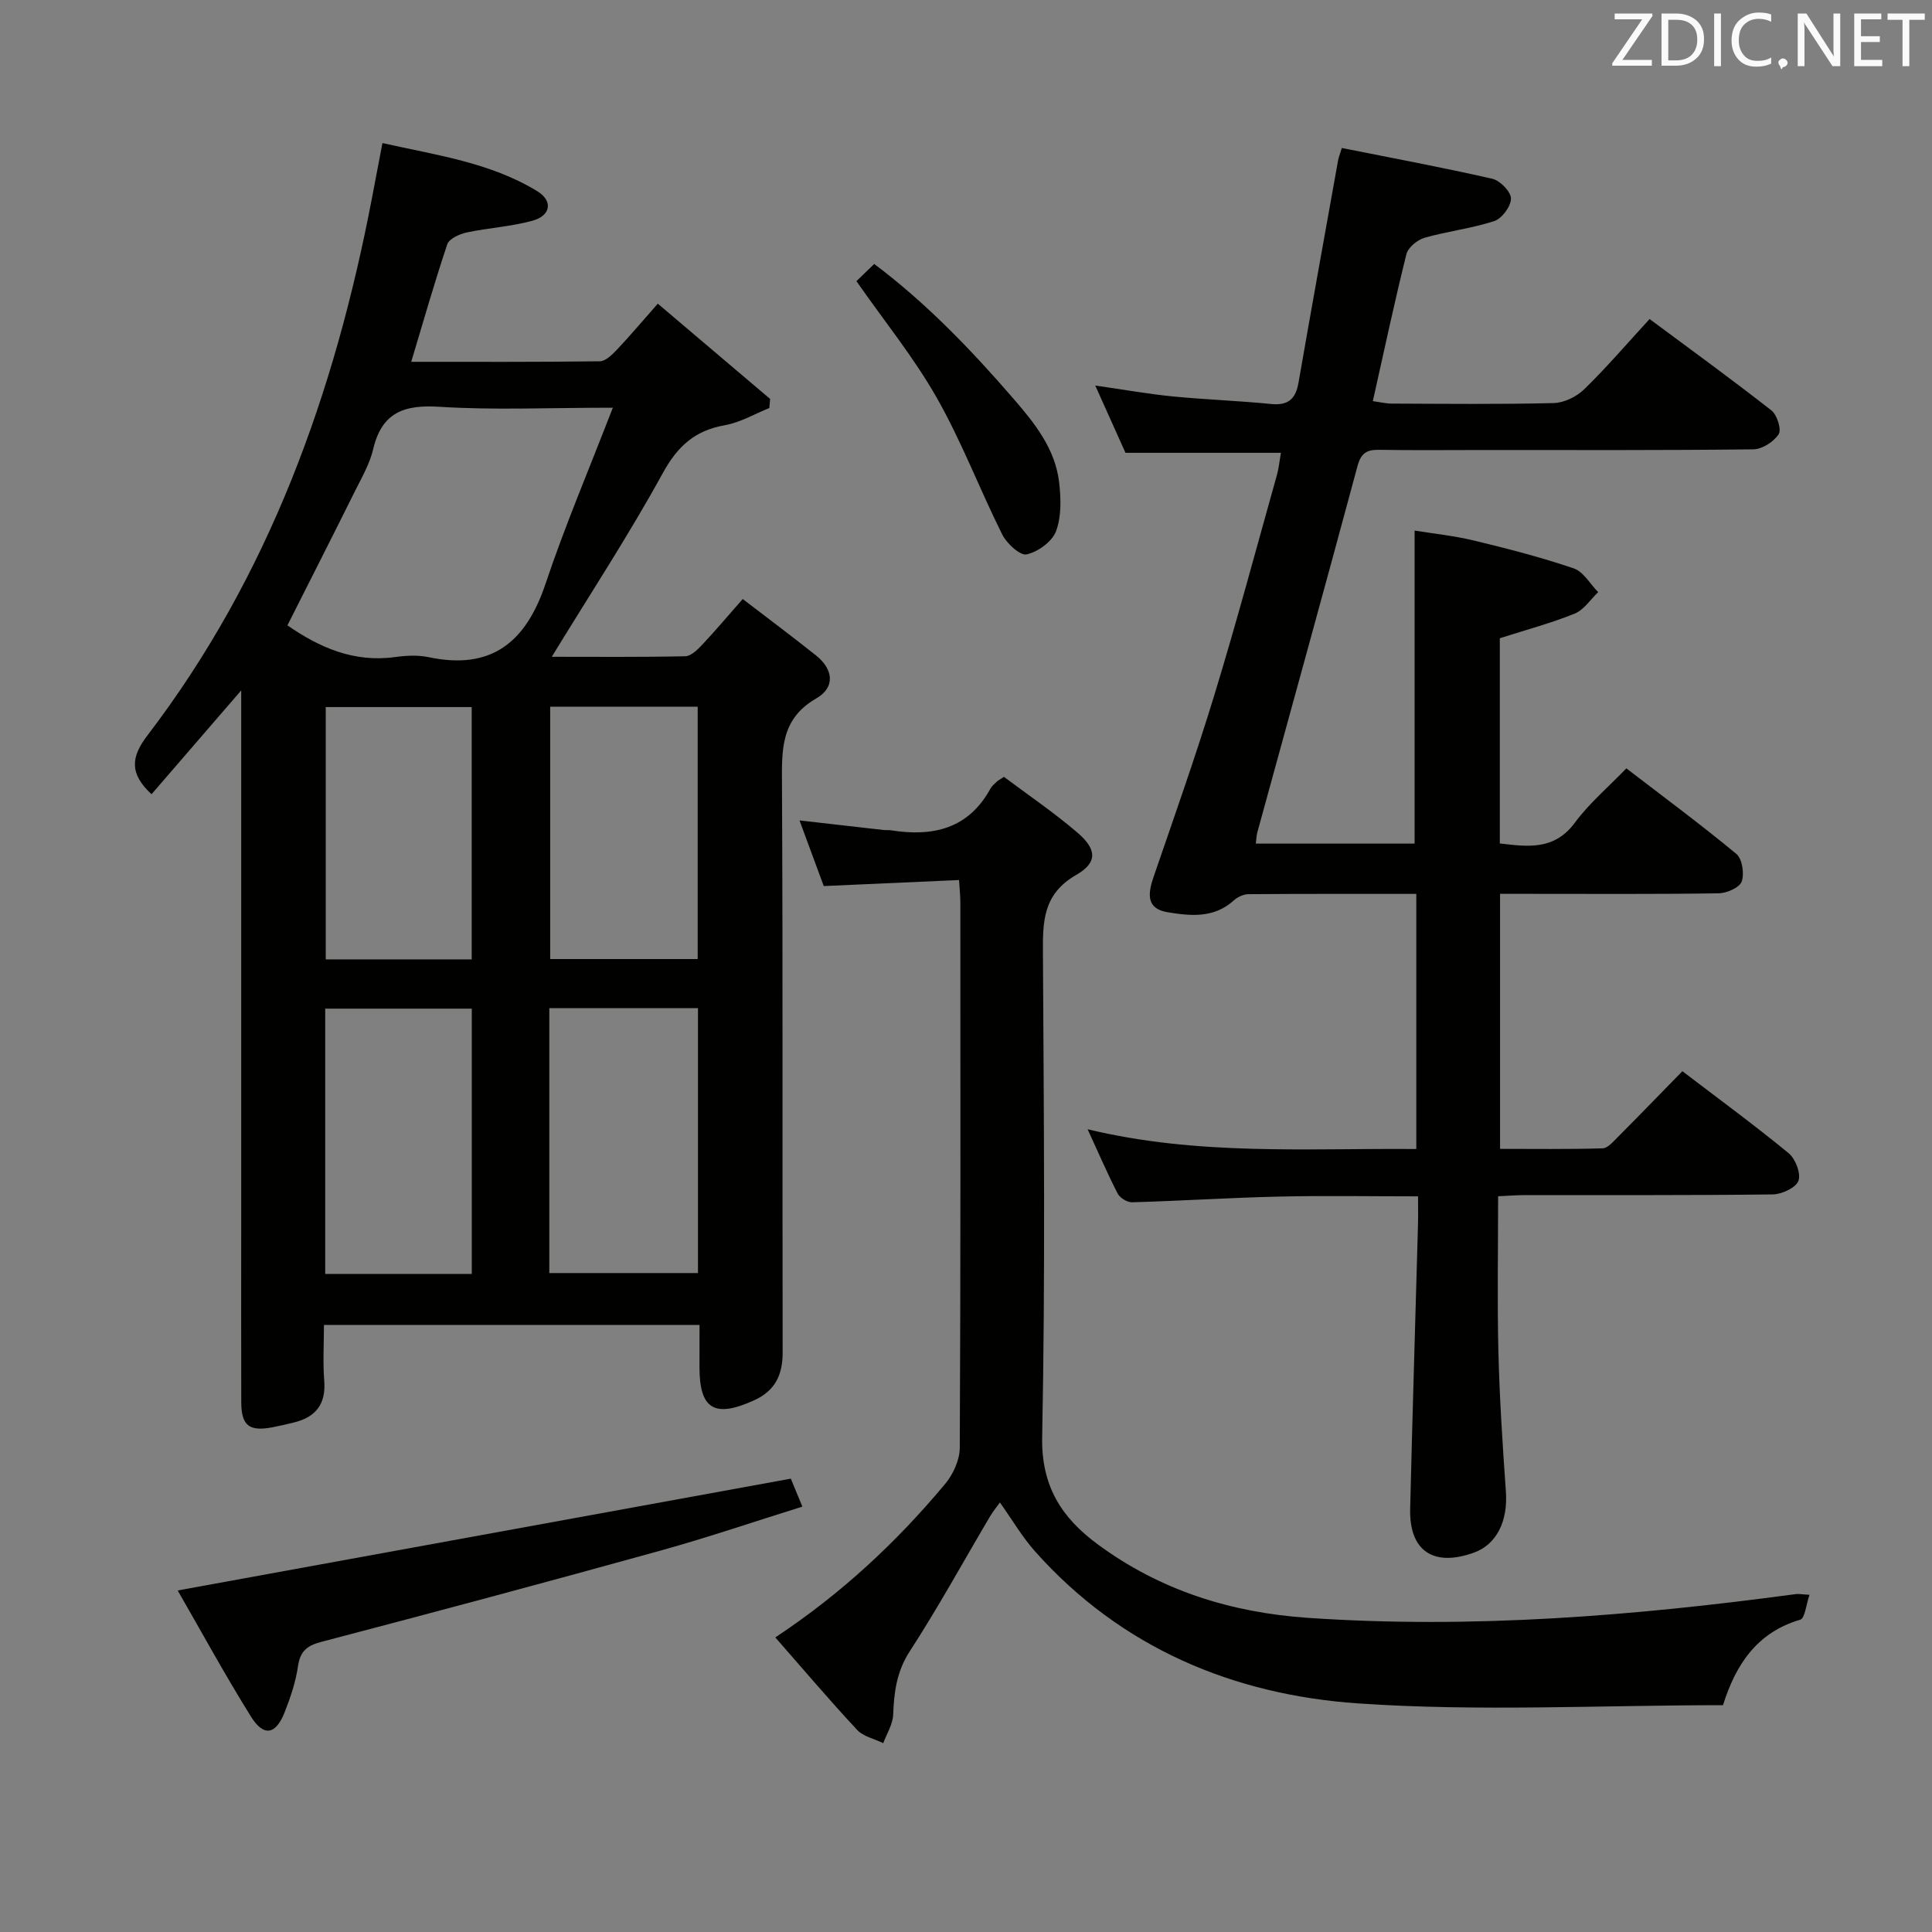 <svg enable-background="new 0 0 400 400" viewBox="0 0 400 400" xmlns="http://www.w3.org/2000/svg"><rect x="0" y="0" width="400" height="400" fill="#808080" stroke="none"/><path d="m144.83 274.31c-26.28 0-51.73 0-77.76 0 0 4-.24 7.8.06 11.56.38 4.86-1.77 7.55-6.32 8.65-1.45.35-2.91.7-4.37.98-4.86.92-6.47-.32-6.49-5.21-.04-12.5-.01-25-.01-37.49 0-34.49 0-68.99 0-103.48 0-1.8 0-3.59 0-6.38-6.6 7.64-12.57 14.55-18.57 21.5-4.65-4.33-4.24-7.74-.83-12.2 25.18-32.98 38.75-70.88 46.46-111.18.68-3.57 1.36-7.14 2.18-11.44 11.1 2.5 22.27 3.99 32.06 9.97 3.28 2 2.82 5.05-.98 6.1-4.44 1.23-9.15 1.48-13.68 2.45-1.47.32-3.59 1.29-3.98 2.45-2.64 7.84-4.9 15.8-7.46 24.32 13.22 0 26.14.06 39.05-.11 1.19-.02 2.54-1.35 3.51-2.37 2.72-2.88 5.27-5.91 8.49-9.56 7.95 6.74 15.6 13.24 23.26 19.73-.06.63-.11 1.25-.17 1.88-3.05 1.22-6.01 2.99-9.18 3.55-6.23 1.09-9.83 4.35-12.91 9.98-7.01 12.78-15.03 25.01-22.95 37.97 9.2 0 18.42.09 27.64-.11 1.19-.03 2.54-1.36 3.5-2.38 2.73-2.9 5.29-5.95 8.39-9.47 5.19 3.98 10.23 7.74 15.14 11.65 3.64 2.89 4.08 6.64.06 8.95-7.42 4.28-7.1 10.76-7.07 17.89.2 39.16.06 78.32.14 117.48.01 4.7-1.58 7.97-5.93 9.94-8.16 3.7-11.29 1.84-11.29-6.85.01-2.8.01-5.6.01-8.77zm-17.95-189.9c-13.32 0-24.64.53-35.89-.19-7.34-.47-11.94 1.17-13.73 8.78-.71 3.02-2.35 5.85-3.76 8.67-4.62 9.29-9.32 18.55-13.99 27.8 6.66 4.63 13.79 7.73 22.26 6.57 2.29-.32 4.74-.45 6.97.02 13.07 2.76 20.17-3.16 24.21-15.2 3.97-11.87 8.9-23.43 13.93-36.45zm-13.15 179.16h30.78c0-18.48 0-36.53 0-54.85-10.36 0-20.41 0-30.78 0zm-16.05.18c0-18.58 0-36.65 0-54.92-10.28 0-20.31 0-30.35 0v54.92zm46.77-65.19c0-17.84 0-35.05 0-52.25-10.44 0-20.51 0-30.54 0v52.25zm-46.79.07c0-17.71 0-34.93 0-52.24-10.3 0-20.32 0-30.22 0v52.24z" fill="#010100"/><path d="m310.17 247.67c0 11.05-.2 21.68.06 32.3.24 9.63.87 19.26 1.55 28.87.43 6.1-1.91 10.92-6.63 12.62-8.37 3.01-13.4-.35-13.19-9.07.47-19.63 1.08-39.25 1.62-58.87.05-1.8.01-3.59.01-5.83-9.94 0-19.37-.17-28.79.05-10.13.23-20.26.89-30.39 1.18-1.01.03-2.53-.89-3-1.79-2.11-4.09-3.93-8.33-6.23-13.33 22.89 5.51 45.32 3.91 68.05 4.09 0-17.69 0-35.08 0-52.82-11.82 0-23.3-.03-34.77.06-1.02.01-2.25.59-3.03 1.3-4.09 3.72-8.99 3.22-13.73 2.43-4.42-.74-4.05-3.85-2.87-7.29 4.31-12.55 8.74-25.06 12.61-37.74 4.6-15.07 8.67-30.3 12.93-45.48.4-1.41.53-2.89.83-4.6-10.68 0-21.03 0-32.18 0-1.77-3.93-3.85-8.57-6.26-13.93 5.74.82 10.85 1.74 16 2.25 6.77.67 13.59.89 20.37 1.57 3.55.36 5.12-1.01 5.71-4.4 2.67-15.36 5.45-30.7 8.2-46.05.11-.63.37-1.23.77-2.55 10.46 2.09 20.87 4.02 31.18 6.38 1.6.37 3.84 2.68 3.84 4.09 0 1.61-1.87 4.14-3.46 4.66-4.69 1.54-9.7 2.1-14.46 3.47-1.48.43-3.38 2-3.73 3.39-2.48 9.95-4.61 19.98-6.95 30.42 1.47.2 2.71.51 3.95.51 11.16.04 22.33.17 33.49-.11 2.16-.05 4.74-1.32 6.32-2.85 4.64-4.52 8.86-9.46 13.54-14.55 8.55 6.35 17.01 12.49 25.23 18.93 1.17.92 2.12 3.95 1.49 4.92-1.01 1.56-3.41 3.11-5.23 3.13-18.66.22-37.33.14-55.99.14-7.17 0-14.33.08-21.5-.04-2.54-.04-3.74.66-4.47 3.35-6.81 25.32-13.82 50.59-20.75 75.88-.17.63-.18 1.3-.31 2.3h32.88c0-21.32 0-42.69 0-64.81 3.74.61 8.12 1.06 12.36 2.08 6.93 1.67 13.85 3.46 20.59 5.75 2.01.69 3.39 3.23 5.06 4.92-1.61 1.52-2.96 3.67-4.87 4.44-4.88 1.98-10 3.34-15.5 5.1v42.49c5.83.68 11.3 1.46 15.57-4.34 2.93-3.97 6.81-7.25 10.63-11.21 7.92 6.08 15.52 11.7 22.78 17.72 1.21 1.01 1.68 4.09 1.1 5.71-.46 1.26-3.08 2.41-4.76 2.44-13.16.2-26.33.11-39.49.11-1.81 0-3.62 0-5.78 0v52.8c7.06 0 14.15.1 21.24-.11 1.06-.03 2.18-1.37 3.09-2.28 4.46-4.48 8.86-9.03 13.42-13.69 7.56 5.77 14.94 11.17 21.99 16.97 1.42 1.16 2.59 4.21 2.04 5.72-.52 1.43-3.43 2.79-5.31 2.82-16.99.21-33.99.12-50.99.14-1.83-.01-3.62.14-5.88.24z" fill="#010100"/><path d="m374.64 330.19c-.71 2.03-.94 4.86-1.92 5.15-8.99 2.64-13.37 9.32-15.99 17.7-25.4 0-50.59 1.35-75.58-.37-25.82-1.78-49.1-11.51-66.88-31.5-2.63-2.96-4.66-6.45-7.25-10.1-.69.96-1.46 1.9-2.07 2.93-5.5 9.3-10.7 18.8-16.58 27.86-2.74 4.22-3.27 8.46-3.45 13.16-.08 1.98-1.33 3.92-2.05 5.88-1.84-.9-4.13-1.36-5.43-2.76-5.76-6.19-11.23-12.64-16.92-19.13 13.76-9.11 25.12-19.76 35.17-31.79 1.65-1.98 3-4.94 3.02-7.45.19-37.65.13-75.3.12-112.95 0-1.3-.15-2.61-.27-4.62-9.38.42-18.58.83-28.01 1.25-1.62-4.37-3.2-8.65-5.02-13.59 6.28.72 11.84 1.36 17.4 1.98.5.06 1.01-.01 1.5.06 8.67 1.38 16.05-.25 20.64-8.64.31-.57.87-1 1.35-1.46.23-.22.54-.37 1.44-.96 4.94 3.71 10.28 7.33 15.16 11.5 4.04 3.45 4.31 6.2-.2 8.8-6.97 4.01-6.93 9.75-6.89 16.4.18 33.32.5 66.64-.16 99.95-.2 10.23 4.03 16.73 11.48 22.23 12.94 9.56 27.61 14.15 43.56 15.24 33.84 2.32 67.42-.4 100.92-4.91.6-.1 1.25.04 2.91.14z" fill="#010100"/><path d="m163.73 306.14c.63 1.52 1.38 3.34 2.39 5.79-9.86 3.07-19.52 6.37-29.35 9.1-23.33 6.47-46.71 12.73-70.13 18.87-3.02.79-4.47 1.87-4.94 5.05-.47 3.25-1.55 6.46-2.76 9.54-1.83 4.66-4.33 5.14-6.95.96-5.42-8.68-10.32-17.69-15.2-26.16 42.66-7.79 84.49-15.41 126.94-23.15z" fill="#010100"/><path d="m177.31 58.21c1.03-.99 2.21-2.13 3.69-3.56 10.82 8.13 20.1 17.8 28.9 27.98 4.39 5.08 8.57 10.32 9.38 17.22.39 3.35.5 7.08-.64 10.13-.81 2.16-3.74 4.28-6.09 4.8-1.35.3-4.12-2.26-5.05-4.12-4.67-9.35-8.39-19.22-13.54-28.28-4.73-8.34-10.86-15.88-16.65-24.17z" fill="#010100"/><g fill="#fafafb"><path d="m342.2 3.2-6.3 9.2h6.1v1.2h-8.2v-.5l6.2-9.1h-5.7v-1.2h7.8v.4z"/><path d="m344 13.7v-10.9h3.1c1.6 0 3 .5 4.1 1.4 1.1 1 1.6 2.2 1.6 3.9s-.5 3-1.6 4-2.5 1.5-4.2 1.5h-3zm1.4-9.6v8.4h1.6c1.4 0 2.5-.4 3.2-1.1.8-.8 1.2-1.8 1.2-3.2s-.4-2.4-1.2-3.1-1.8-1-3.1-1z"/><path d="m356.3 2.8v10.9h-1.4v-10.9z"/><path d="m366.6 13.2c-.8.4-1.8.6-3 .6-1.6 0-2.8-.5-3.7-1.5s-1.4-2.3-1.4-3.9c0-1.7.5-3.2 1.6-4.2s2.4-1.6 4-1.6c1 0 1.9.1 2.6.4v1.5c-.8-.4-1.6-.6-2.6-.6-1.2 0-2.2.4-3 1.2s-1.1 1.9-1.1 3.3c0 1.3.4 2.3 1.1 3.1s1.6 1.1 2.8 1.1c1.1 0 2-.2 2.8-.7v1.3z"/><path d="m368.2 13c0-.3.1-.5.3-.6.2-.2.4-.3.6-.3.3 0 .5.1.7.3s.3.4.3.6-.1.5-.3.6c-.2.2-.4.3-.7.3-.3 1-.5-.1-.6-.3-.2-.2-.3-.4-.3-.6z"/><path d="m381.1 13.7h-1.7l-5.5-8.4c-.2-.2-.3-.5-.4-.7 0 .2.1.8.1 1.5v7.6h-1.4v-10.9h1.8l5.3 8.3c.3.4.4.6.4.8 0-.3-.1-.8-.1-1.6v-7.5h1.4v10.9z"/><path d="m389.7 13.7h-5.8v-10.9h5.6v1.2h-4.2v3.5h3.9v1.2h-3.9v3.7h4.4z"/><path d="m398.4 4.1h-3.1v9.6h-1.4v-9.6h-3.1v-1.3h7.7v1.3z"/></g></svg>